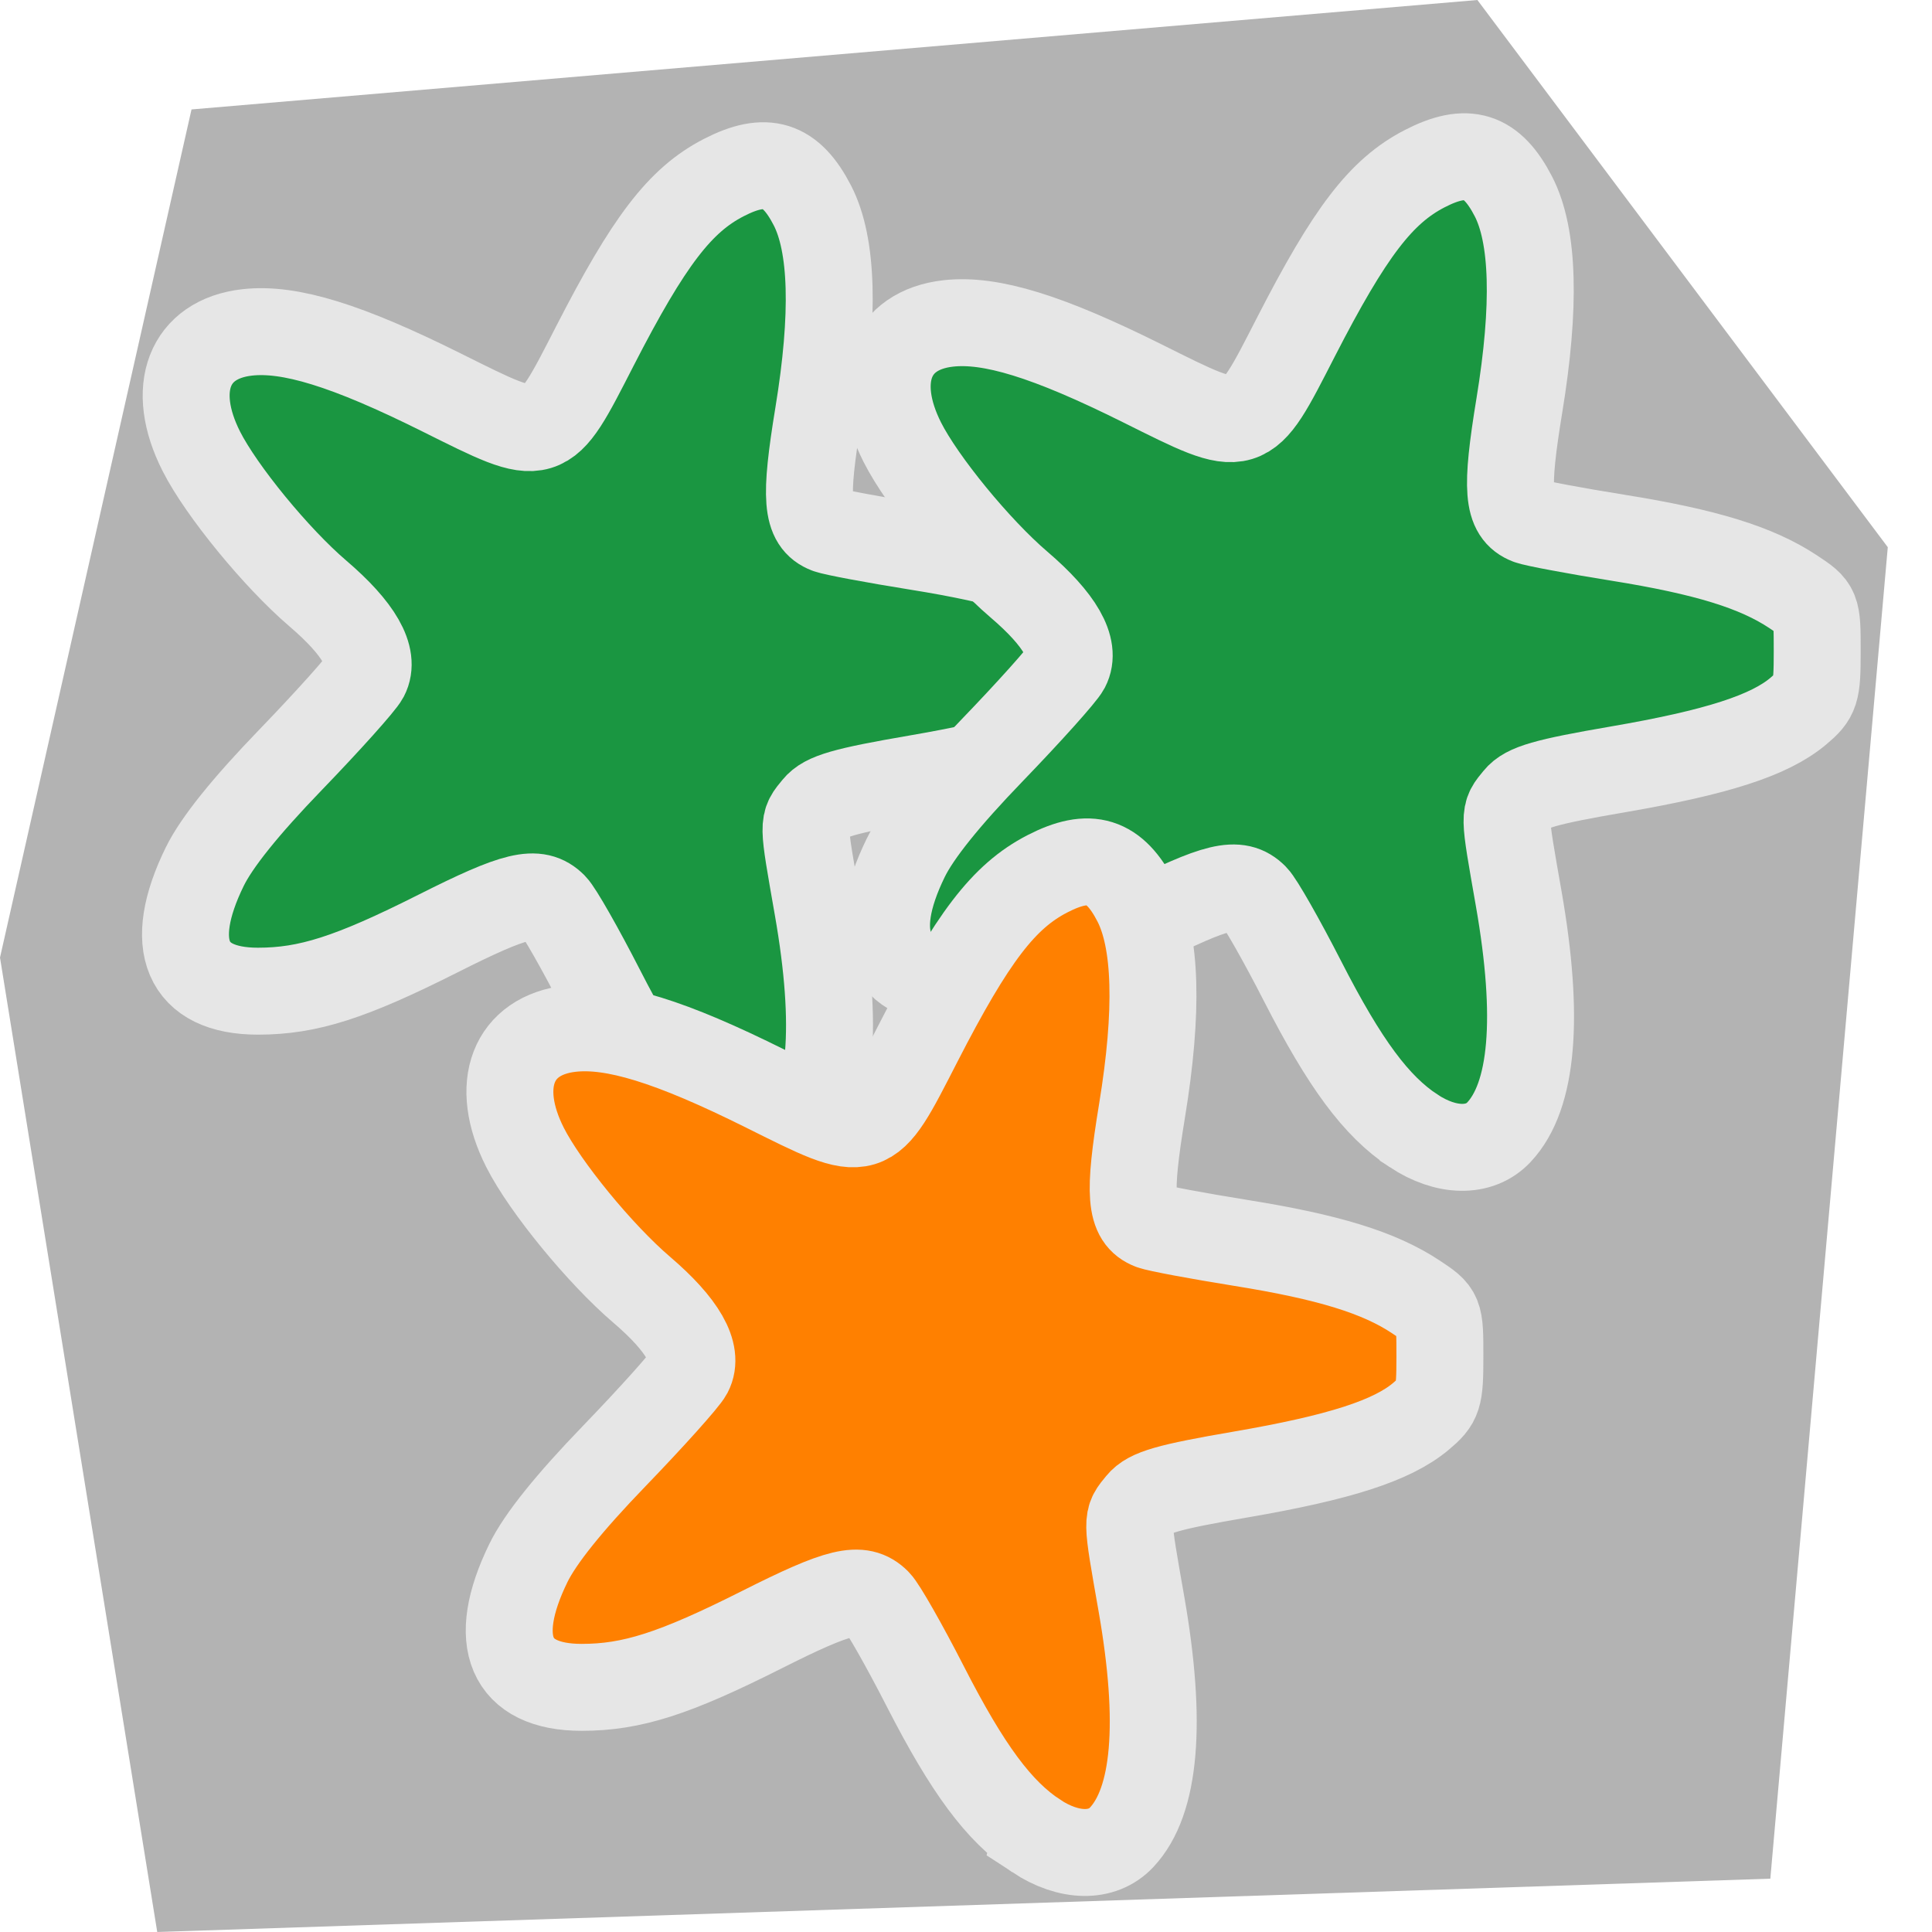 <?xml version="1.0" encoding="UTF-8" standalone="no"?>
<!-- Created with Inkscape (http://www.inkscape.org/) -->

<svg
   xmlns:dc="http://purl.org/dc/elements/1.1/"
   xmlns:cc="http://creativecommons.org/ns#"
   xmlns:rdf="http://www.w3.org/1999/02/22-rdf-syntax-ns#"
   xmlns:svg="http://www.w3.org/2000/svg"
   xmlns="http://www.w3.org/2000/svg"
   xmlns:sodipodi="http://sodipodi.sourceforge.net/DTD/sodipodi-0.dtd"
   xmlns:inkscape="http://www.inkscape.org/namespaces/inkscape"
   width="400"
   height="400"
   viewBox="0 0 400 400"
   id="svg2"
   version="1.1"
   inkscape:version="0.91 r13725"
   sodipodi:docname="gigamesh_icon_vertices_select_multiple_vertices.svg"
   inkscape:export-filename="/export/home/hmara/Desktop/GigaMesh/forms/gigamesh_icon_background_grids_highlight_center.png"
   inkscape:export-xdpi="90"
   inkscape:export-ydpi="90">
  <defs
     id="defs4">
    <marker
       style="overflow:visible"
       inkscape:stockid="InfiniteLineStart"
       id="InfiniteLineStart"
       refX="0"
       refY="0"
       orient="auto"
       inkscape:isstock="true">
      <g
         id="g4402"
         style="fill:#000000;stroke:#000000;stroke-opacity:1;fill-opacity:1"
         transform="translate(-13,0)">
        <circle
           id="circle4404"
           r="0.8"
           cy="0"
           cx="3"
           style="stroke:#000000;stroke-opacity:1;fill:#000000;fill-opacity:1" />
        <circle
           id="circle4406"
           r="0.8"
           cy="0"
           cx="6.5"
           style="stroke:#000000;stroke-opacity:1;fill:#000000;fill-opacity:1" />
        <circle
           id="circle4408"
           r="0.8"
           cy="0"
           cx="10"
           style="stroke:#000000;stroke-opacity:1;fill:#000000;fill-opacity:1" />
      </g>
    </marker>
    <marker
       inkscape:stockid="Torso"
       orient="auto"
       refY="0.0"
       refX="0.0"
       id="Torso"
       style="overflow:visible"
       inkscape:isstock="true">
      <g
         id="g4370"
         transform="scale(0.7)"
         style="stroke:#000000;stroke-opacity:1;fill:#000000;fill-opacity:1">
        <path
           id="path4372"
           d="M -4.779,-3.24 C -2.429,-2.874 0.521,-1.302 0.258,0.388 C -0.005,2.078 -2.213,2.618 -4.563,2.252 C -6.913,1.886 -8.521,0.752 -8.258,-0.938 C -7.995,-2.628 -7.13,-3.605 -4.779,-3.24 z "
           style="fill:#000000;fill-opacity:1;fill-rule:evenodd;stroke:#000000;stroke-width:1.25;stroke-opacity:1" />
        <path
           id="path4374"
           d="M 4.46,0.089 C -2.556,-4.378 5.225,-3.906 -0.848,-8.72"
           style="fill:#000000;fill-opacity:1;fill-rule:evenodd;stroke:#000000;stroke-width:1pt;stroke-opacity:1" />
        <path
           id="path4376"
           d="M 4.93,0.058 C -1.387,1.749 1.803,5.478 -4.945,7.546"
           style="fill:#000000;fill-opacity:1;fill-rule:evenodd;stroke:#000000;stroke-width:1pt;stroke-opacity:1" />
        <rect
           id="rect4378"
           transform="matrix(0.528,-0.85,0.888,0.46,0,0)"
           y="-1.741"
           x="-10.392"
           height="2.761"
           width="2.637"
           style="fill-rule:evenodd;stroke-width:1pt;stroke:#000000;stroke-opacity:1;fill:#000000;fill-opacity:1" />
        <rect
           id="rect4380"
           transform="matrix(0.671,-0.741,0.791,0.612,0,0)"
           y="-7.963"
           x="4.959"
           height="2.861"
           width="2.733"
           style="fill-rule:evenodd;stroke-width:1pt;stroke:#000000;stroke-opacity:1;fill:#000000;fill-opacity:1" />
        <path
           id="path4382"
           transform="matrix(0,-1.11,1.11,0,25.966,19.716)"
           d="M 16.78 -28.685 A 0.607 0.607 0 1 0 15.565,-28.685 A 0.607 0.607 0 1 0 16.78 -28.685 z"
           style="fill:#000000;fill-opacity:1;fill-rule:evenodd;stroke:#000000;stroke-width:1pt;stroke-opacity:1" />
        <path
           id="path4384"
           transform="matrix(0,-1.11,1.11,0,26.825,16.991)"
           d="M 16.78 -28.685 A 0.607 0.607 0 1 0 15.565,-28.685 A 0.607 0.607 0 1 0 16.78 -28.685 z"
           style="fill:#000000;fill-opacity:1;fill-rule:evenodd;stroke:#000000;stroke-width:1pt;stroke-opacity:1" />
      </g>
    </marker>
    <marker
       style="overflow:visible"
       inkscape:stockid="InfiniteLineEnd"
       id="marker5440"
       refX="0"
       refY="0"
       orient="auto"
       inkscape:isstock="true">
      <g
         id="g5442"
         style="fill:#000000;stroke:#000000;stroke-opacity:1;fill-opacity:1">
        <circle
           id="circle5444"
           r="0.8"
           cy="0"
           cx="3"
           style="stroke:#000000;stroke-opacity:1;fill:#000000;fill-opacity:1" />
        <circle
           id="circle5446"
           r="0.8"
           cy="0"
           cx="6.5"
           style="stroke:#000000;stroke-opacity:1;fill:#000000;fill-opacity:1" />
        <circle
           id="circle5448"
           r="0.8"
           cy="0"
           cx="10"
           style="stroke:#000000;stroke-opacity:1;fill:#000000;fill-opacity:1" />
      </g>
    </marker>
    <marker
       style="overflow:visible"
       inkscape:stockid="InfiniteLineEnd"
       id="marker5365"
       refX="0"
       refY="0"
       orient="auto"
       inkscape:isstock="true">
      <g
         id="g5367"
         style="fill:#000000;stroke:#000000;stroke-opacity:1;fill-opacity:1">
        <circle
           id="circle5369"
           r="0.8"
           cy="0"
           cx="3"
           style="stroke:#000000;stroke-opacity:1;fill:#000000;fill-opacity:1" />
        <circle
           id="circle5371"
           r="0.8"
           cy="0"
           cx="6.5"
           style="stroke:#000000;stroke-opacity:1;fill:#000000;fill-opacity:1" />
        <circle
           id="circle5373"
           r="0.8"
           cy="0"
           cx="10"
           style="stroke:#000000;stroke-opacity:1;fill:#000000;fill-opacity:1" />
      </g>
    </marker>
  </defs>
  <sodipodi:namedview
     id="base"
     pagecolor="#ffffff"
     bordercolor="#666666"
     borderopacity="1.0"
     inkscape:pageopacity="0.0"
     inkscape:pageshadow="2"
     inkscape:zoom="1.4"
     inkscape:cx="85.591551"
     inkscape:cy="192.58489"
     inkscape:document-units="px"
     inkscape:current-layer="layer2"
     showgrid="true"
     units="px"
     inkscape:snap-grids="false"
     inkscape:snap-bbox="true"
     inkscape:bbox-paths="true"
     inkscape:window-width="1920"
     inkscape:window-height="1176"
     inkscape:window-x="0"
     inkscape:window-y="24"
     inkscape:window-maximized="1"
     inkscape:object-nodes="true">
    <inkscape:grid
       type="xygrid"
       id="grid4140"
       spacingx="5"
       spacingy="5"
       empspacing="5" />
  </sodipodi:namedview>
  <g
     inkscape:label="White Backgrund"
     inkscape:groupmode="layer"
     id="layer1"
     transform="translate(0,-652.362)"
     sodipodi:insensitive="true"
     style="display:none">
    <rect
       style="color:#000000;clip-rule:nonzero;display:inline;overflow:visible;visibility:visible;opacity:1;isolation:auto;mix-blend-mode:normal;color-interpolation:sRGB;color-interpolation-filters:linearRGB;solid-color:#000000;solid-opacity:1;fill:#ffffff;fill-opacity:1;fill-rule:evenodd;stroke:none;stroke-width:16;stroke-linecap:butt;stroke-linejoin:miter;stroke-miterlimit:4;stroke-dasharray:none;stroke-dashoffset:0;stroke-opacity:1;marker:none;color-rendering:auto;image-rendering:auto;shape-rendering:auto;text-rendering:auto;enable-background:accumulate"
       id="rect4905"
       width="400"
       height="400"
       x="0"
       y="652.362" />
  </g>
  <g
     inkscape:groupmode="layer"
     id="layer2"
     inkscape:label="Icon">
    <path
       style="fill:#b3b3b3;fill-rule:evenodd;stroke:none;stroke-width:1px;stroke-linecap:butt;stroke-linejoin:miter;stroke-opacity:1"
       d="M 305.879,0 390.845,113.288 366.528,388.959 32.555,400 0,198.255 39.651,22.658 Z"
       id="path7377-3"
       inkscape:connector-curvature="0"
       sodipodi:nodetypes="ccccccc" />
    <path
       style="color:#000000;clip-rule:nonzero;display:inline;overflow:visible;visibility:visible;opacity:1;isolation:auto;mix-blend-mode:normal;color-interpolation:sRGB;color-interpolation-filters:linearRGB;solid-color:#000000;solid-opacity:1;fill:#1a9641;fill-opacity:1;fill-rule:nonzero;stroke:#e6e6e6;stroke-width:18;stroke-linecap:butt;stroke-linejoin:miter;stroke-miterlimit:4;stroke-dasharray:none;stroke-dashoffset:0;stroke-opacity:1;color-rendering:auto;image-rendering:auto;shape-rendering:auto;text-rendering:auto;enable-background:accumulate"
       d="m 147.519,235.983 c -7.706,-5.072 -14.211,-13.847 -22.991,-31.012 -4.322,-8.45 -8.785,-16.291 -9.919,-17.424 -3.44,-3.44 -7.782,-2.4 -23.903,5.723 -18.106,9.123 -26.912,11.942 -37.311,11.942 -14.874,0 -18.951,-9.534 -11.014,-25.758 2.463,-5.033 8.393,-12.42 17.768,-22.131 7.739,-8.017 14.705,-15.787 15.48,-17.267 2.085,-3.984 -1.293,-9.899 -9.806,-17.173 -8.57,-7.321 -19.996,-21.261 -24.14,-29.449 -6.557,-12.957 -2.586,-23.253 9.493,-24.614 8.789,-0.991 20.664,2.677 40.235,12.427 21.818,10.869 21.14,11.075 31.748,-9.599 11.165,-21.759 17.631,-30.213 26.676,-34.875 8.782,-4.527 13.878,-2.931 18.357,5.748 4.201,8.141 4.613,22.664 1.229,43.3 -2.863,17.458 -2.484,22.211 1.904,23.895 1.233,0.473 9.599,2.041 18.59,3.483 18.102,2.904 28.595,6.138 36.158,11.142 5.008,3.314 5.018,3.339 5.018,12.39 0,8.452 -0.267,9.294 -3.925,12.372 -5.954,5.01 -16.829,8.518 -37.328,12.042 -15.081,2.592 -19.015,3.727 -20.883,6.023 -2.823,3.47 -2.837,2.606 0.342,20.778 4.303,24.593 2.922,40.844 -4.107,48.326 -4.016,4.275 -10.908,4.162 -17.67,-0.289 z"
       id="path4148"
       inkscape:connector-curvature="0" />
    <path
       inkscape:connector-curvature="0"
       id="path8293"
       d="m 292.662,234.126 c -7.706,-5.072 -14.211,-13.847 -22.991,-31.012 -4.322,-8.45 -8.785,-16.291 -9.919,-17.424 -3.44,-3.44 -7.782,-2.4 -23.903,5.723 -18.106,9.123 -26.912,11.942 -37.311,11.942 -14.874,0 -18.951,-9.534 -11.014,-25.758 2.463,-5.033 8.393,-12.42 17.768,-22.131 7.739,-8.017 14.705,-15.787 15.48,-17.267 2.085,-3.984 -1.293,-9.899 -9.806,-17.173 -8.57,-7.321 -19.996,-21.261 -24.14,-29.449 -6.557,-12.957 -2.586,-23.253 9.493,-24.614 8.789,-0.991 20.664,2.677 40.235,12.427 21.818,10.869 21.14,11.075 31.748,-9.599 11.165,-21.759 17.631,-30.213 26.676,-34.875 8.782,-4.527 13.878,-2.931 18.357,5.748 4.201,8.141 4.613,22.664 1.229,43.3 -2.863,17.458 -2.484,22.211 1.904,23.895 1.233,0.473 9.599,2.041 18.59,3.483 18.102,2.904 28.595,6.138 36.158,11.142 5.008,3.314 5.018,3.339 5.018,12.39 0,8.452 -0.267,9.294 -3.925,12.372 -5.954,5.01 -16.829,8.518 -37.328,12.042 -15.081,2.592 -19.015,3.727 -20.883,6.023 -2.823,3.47 -2.837,2.606 0.342,20.778 4.303,24.593 2.922,40.844 -4.107,48.326 -4.016,4.275 -10.908,4.162 -17.67,-0.289 z"
       style="color:#000000;clip-rule:nonzero;display:inline;overflow:visible;visibility:visible;opacity:1;isolation:auto;mix-blend-mode:normal;color-interpolation:sRGB;color-interpolation-filters:linearRGB;solid-color:#000000;solid-opacity:1;fill:#1a9641;fill-opacity:1;fill-rule:nonzero;stroke:#e6e6e6;stroke-width:18;stroke-linecap:butt;stroke-linejoin:miter;stroke-miterlimit:4;stroke-dasharray:none;stroke-dashoffset:0;stroke-opacity:1;color-rendering:auto;image-rendering:auto;shape-rendering:auto;text-rendering:auto;enable-background:accumulate" />
  </g>
  <g
     inkscape:groupmode="layer"
     id="layer3"
     inkscape:label="Star"
     style="display:inline">
    <path
       style="color:#000000;clip-rule:nonzero;display:inline;overflow:visible;visibility:visible;opacity:1;isolation:auto;mix-blend-mode:normal;color-interpolation:sRGB;color-interpolation-filters:linearRGB;solid-color:#000000;solid-opacity:1;fill:#ff8000;fill-opacity:1;fill-rule:nonzero;stroke:#e6e6e6;stroke-width:18;stroke-linecap:butt;stroke-linejoin:miter;stroke-miterlimit:4;stroke-dasharray:none;stroke-dashoffset:0;stroke-opacity:1;color-rendering:auto;image-rendering:auto;shape-rendering:auto;text-rendering:auto;enable-background:accumulate"
       d="m 214.544,380.118 c -7.706,-5.072 -14.211,-13.847 -22.991,-31.012 -4.322,-8.45 -8.785,-16.291 -9.919,-17.424 -3.44,-3.44 -7.782,-2.4 -23.903,5.723 -18.106,9.123 -26.912,11.942 -37.311,11.942 -14.874,0 -18.951,-9.534 -11.014,-25.758 2.463,-5.033 8.393,-12.42 17.768,-22.131 7.739,-8.017 14.705,-15.787 15.48,-17.267 2.085,-3.984 -1.293,-9.899 -9.806,-17.173 -8.57,-7.321 -19.996,-21.261 -24.14,-29.449 -6.557,-12.957 -2.586,-23.253 9.493,-24.614 8.789,-0.991 20.664,2.677 40.235,12.427 21.818,10.869 21.14,11.075 31.748,-9.599 11.165,-21.759 17.631,-30.213 26.676,-34.875 8.782,-4.527 13.878,-2.931 18.357,5.748 4.201,8.141 4.613,22.664 1.229,43.301 -2.863,17.458 -2.484,22.211 1.904,23.895 1.233,0.473 9.599,2.041 18.59,3.483 18.102,2.904 28.595,6.138 36.158,11.142 5.008,3.314 5.018,3.339 5.018,12.39 0,8.452 -0.267,9.294 -3.925,12.372 -5.954,5.01 -16.829,8.518 -37.328,12.042 -15.081,2.592 -19.015,3.727 -20.883,6.023 -2.823,3.47 -2.837,2.606 0.342,20.778 4.303,24.593 2.922,40.844 -4.107,48.326 -4.016,4.275 -10.908,4.162 -17.671,-0.289 z"
       id="path4147"
       inkscape:connector-curvature="0" />
  </g>
</svg>
